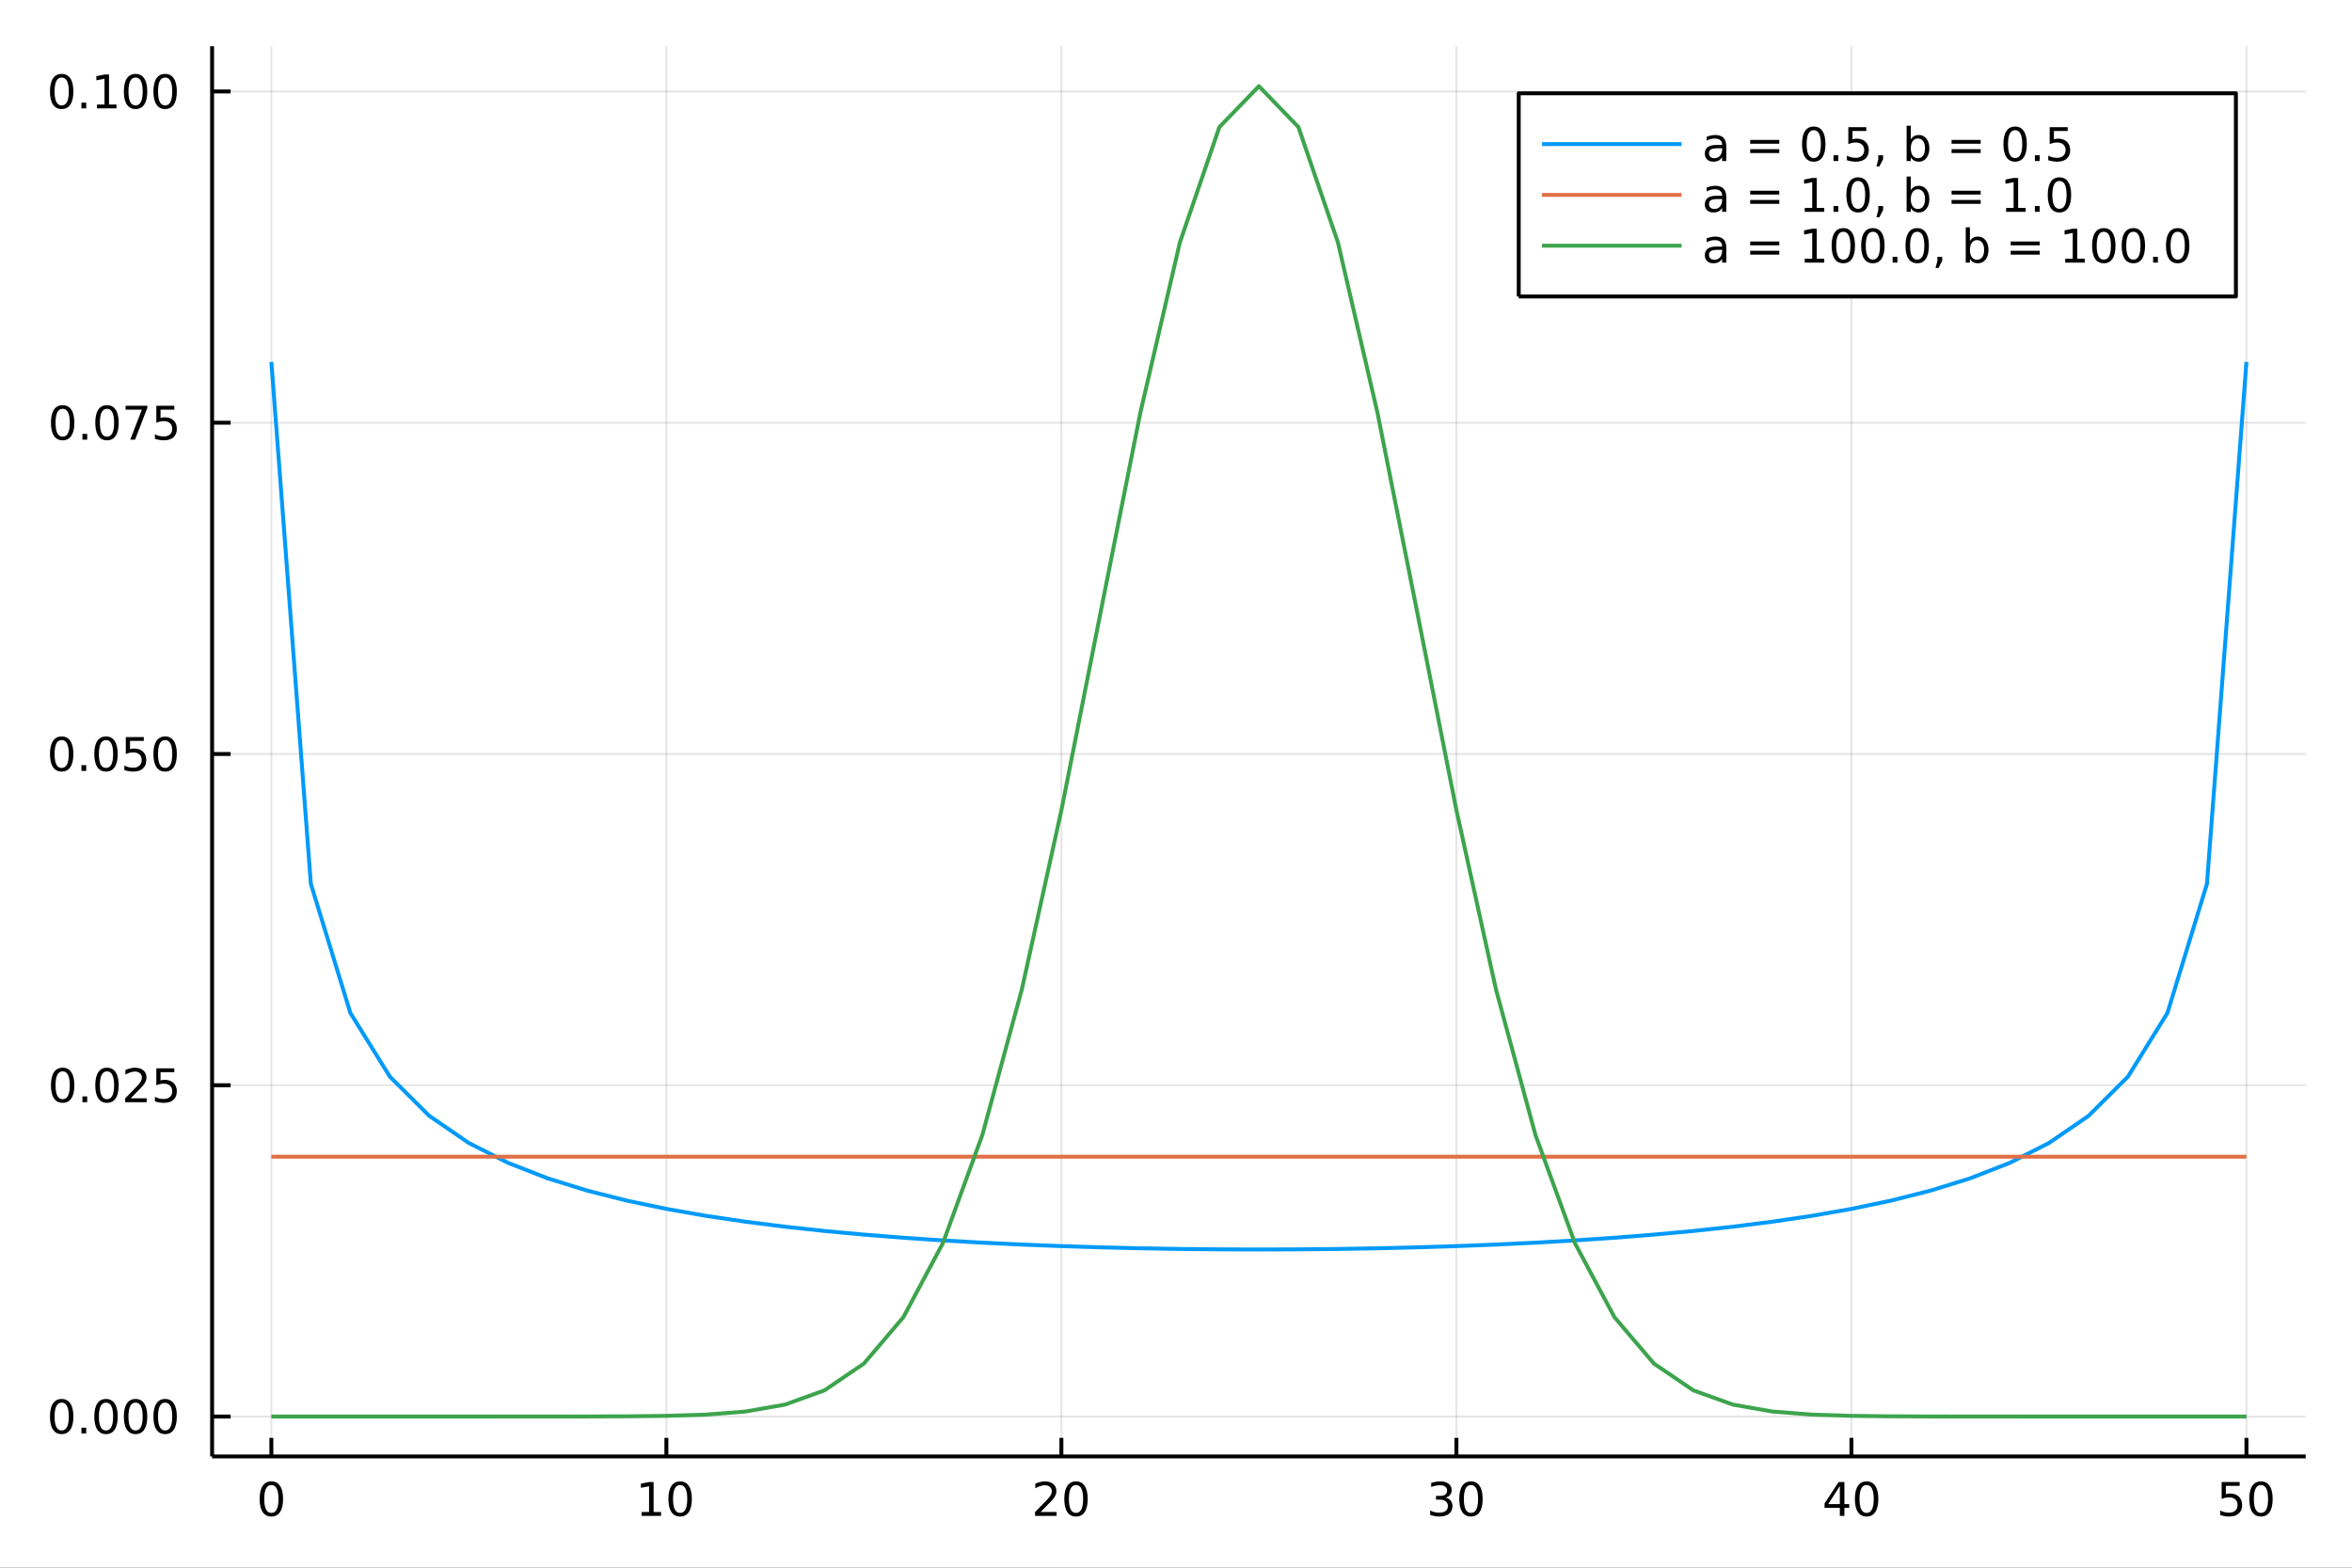 <?xml version="1.0" encoding="utf-8"?>
<svg xmlns="http://www.w3.org/2000/svg" xmlns:xlink="http://www.w3.org/1999/xlink" width="600" height="400" viewBox="0 0 2400 1600">
<rect x="0" y="0" width="2400" height="1600" fill="#333333" stroke="none"/>
<defs>
  <clipPath id="clip450">
    <rect x="0" y="0" width="2400" height="1600"/>
  </clipPath>
</defs>
<path clip-path="url(#clip450)" d="
M0 1600 L2400 1600 L2400 0 L0 0  Z
  " fill="#ffffff" fill-rule="evenodd" fill-opacity="1"/>
<defs>
  <clipPath id="clip451">
    <rect x="480" y="0" width="1681" height="1600"/>
  </clipPath>
</defs>
<path clip-path="url(#clip450)" d="
M216.436 1486.45 L2352.76 1486.45 L2352.76 47.244 L216.436 47.244  Z
  " fill="#ffffff" fill-rule="evenodd" fill-opacity="1"/>
<defs>
  <clipPath id="clip452">
    <rect x="216" y="47" width="2137" height="1440"/>
  </clipPath>
</defs>
<polyline clip-path="url(#clip452)" style="stroke:#000000; stroke-linecap:butt; stroke-linejoin:round; stroke-width:2; stroke-opacity:0.1; fill:none" points="
  276.898,1486.45 276.898,47.244 
  "/>
<polyline clip-path="url(#clip452)" style="stroke:#000000; stroke-linecap:butt; stroke-linejoin:round; stroke-width:2; stroke-opacity:0.1; fill:none" points="
  679.977,1486.45 679.977,47.244 
  "/>
<polyline clip-path="url(#clip452)" style="stroke:#000000; stroke-linecap:butt; stroke-linejoin:round; stroke-width:2; stroke-opacity:0.1; fill:none" points="
  1083.06,1486.45 1083.06,47.244 
  "/>
<polyline clip-path="url(#clip452)" style="stroke:#000000; stroke-linecap:butt; stroke-linejoin:round; stroke-width:2; stroke-opacity:0.1; fill:none" points="
  1486.14,1486.45 1486.14,47.244 
  "/>
<polyline clip-path="url(#clip452)" style="stroke:#000000; stroke-linecap:butt; stroke-linejoin:round; stroke-width:2; stroke-opacity:0.1; fill:none" points="
  1889.21,1486.45 1889.21,47.244 
  "/>
<polyline clip-path="url(#clip452)" style="stroke:#000000; stroke-linecap:butt; stroke-linejoin:round; stroke-width:2; stroke-opacity:0.1; fill:none" points="
  2292.29,1486.45 2292.29,47.244 
  "/>
<polyline clip-path="url(#clip450)" style="stroke:#000000; stroke-linecap:butt; stroke-linejoin:round; stroke-width:4; stroke-opacity:1; fill:none" points="
  216.436,1486.45 2352.76,1486.45 
  "/>
<polyline clip-path="url(#clip450)" style="stroke:#000000; stroke-linecap:butt; stroke-linejoin:round; stroke-width:4; stroke-opacity:1; fill:none" points="
  276.898,1486.45 276.898,1467.55 
  "/>
<polyline clip-path="url(#clip450)" style="stroke:#000000; stroke-linecap:butt; stroke-linejoin:round; stroke-width:4; stroke-opacity:1; fill:none" points="
  679.977,1486.45 679.977,1467.55 
  "/>
<polyline clip-path="url(#clip450)" style="stroke:#000000; stroke-linecap:butt; stroke-linejoin:round; stroke-width:4; stroke-opacity:1; fill:none" points="
  1083.06,1486.45 1083.06,1467.55 
  "/>
<polyline clip-path="url(#clip450)" style="stroke:#000000; stroke-linecap:butt; stroke-linejoin:round; stroke-width:4; stroke-opacity:1; fill:none" points="
  1486.14,1486.45 1486.14,1467.55 
  "/>
<polyline clip-path="url(#clip450)" style="stroke:#000000; stroke-linecap:butt; stroke-linejoin:round; stroke-width:4; stroke-opacity:1; fill:none" points="
  1889.21,1486.45 1889.21,1467.55 
  "/>
<polyline clip-path="url(#clip450)" style="stroke:#000000; stroke-linecap:butt; stroke-linejoin:round; stroke-width:4; stroke-opacity:1; fill:none" points="
  2292.29,1486.45 2292.29,1467.55 
  "/>
<path clip-path="url(#clip450)" d="M276.898 1515.64 Q273.287 1515.64 271.458 1519.2 Q269.652 1522.75 269.652 1529.87 Q269.652 1536.98 271.458 1540.55 Q273.287 1544.09 276.898 1544.09 Q280.532 1544.09 282.338 1540.55 Q284.166 1536.98 284.166 1529.87 Q284.166 1522.75 282.338 1519.2 Q280.532 1515.64 276.898 1515.64 M276.898 1511.93 Q282.708 1511.93 285.763 1516.54 Q288.842 1521.12 288.842 1529.87 Q288.842 1538.6 285.763 1543.21 Q282.708 1547.79 276.898 1547.79 Q271.088 1547.79 268.009 1543.21 Q264.953 1538.6 264.953 1529.87 Q264.953 1521.12 268.009 1516.54 Q271.088 1511.93 276.898 1511.93 Z" fill="#000000" fill-rule="evenodd" fill-opacity="1" /><path clip-path="url(#clip450)" d="M654.665 1543.18 L662.303 1543.18 L662.303 1516.82 L653.993 1518.49 L653.993 1514.23 L662.257 1512.56 L666.933 1512.56 L666.933 1543.18 L674.572 1543.18 L674.572 1547.12 L654.665 1547.12 L654.665 1543.18 Z" fill="#000000" fill-rule="evenodd" fill-opacity="1" /><path clip-path="url(#clip450)" d="M694.016 1515.64 Q690.405 1515.64 688.577 1519.2 Q686.771 1522.75 686.771 1529.87 Q686.771 1536.98 688.577 1540.55 Q690.405 1544.09 694.016 1544.09 Q697.651 1544.09 699.456 1540.55 Q701.285 1536.98 701.285 1529.87 Q701.285 1522.75 699.456 1519.2 Q697.651 1515.64 694.016 1515.64 M694.016 1511.93 Q699.826 1511.93 702.882 1516.54 Q705.961 1521.12 705.961 1529.87 Q705.961 1538.6 702.882 1543.21 Q699.826 1547.79 694.016 1547.79 Q688.206 1547.79 685.127 1543.21 Q682.072 1538.6 682.072 1529.87 Q682.072 1521.12 685.127 1516.54 Q688.206 1511.93 694.016 1511.93 Z" fill="#000000" fill-rule="evenodd" fill-opacity="1" /><path clip-path="url(#clip450)" d="M1061.83 1543.18 L1078.15 1543.18 L1078.15 1547.12 L1056.2 1547.12 L1056.2 1543.18 Q1058.87 1540.43 1063.45 1535.8 Q1068.06 1531.15 1069.24 1529.81 Q1071.48 1527.28 1072.36 1525.55 Q1073.26 1523.79 1073.26 1522.1 Q1073.26 1519.34 1071.32 1517.61 Q1069.4 1515.87 1066.3 1515.87 Q1064.1 1515.87 1061.64 1516.63 Q1059.21 1517.4 1056.44 1518.95 L1056.44 1514.23 Q1059.26 1513.09 1061.71 1512.51 Q1064.17 1511.93 1066.2 1511.93 Q1071.57 1511.93 1074.77 1514.62 Q1077.96 1517.31 1077.96 1521.8 Q1077.96 1523.93 1077.15 1525.85 Q1076.37 1527.74 1074.26 1530.34 Q1073.68 1531.01 1070.58 1534.23 Q1067.48 1537.42 1061.83 1543.18 Z" fill="#000000" fill-rule="evenodd" fill-opacity="1" /><path clip-path="url(#clip450)" d="M1097.96 1515.64 Q1094.35 1515.64 1092.52 1519.2 Q1090.72 1522.75 1090.72 1529.87 Q1090.72 1536.98 1092.52 1540.55 Q1094.35 1544.09 1097.96 1544.09 Q1101.6 1544.09 1103.4 1540.55 Q1105.23 1536.98 1105.23 1529.87 Q1105.23 1522.75 1103.4 1519.2 Q1101.6 1515.64 1097.96 1515.64 M1097.96 1511.93 Q1103.77 1511.93 1106.83 1516.54 Q1109.91 1521.12 1109.91 1529.87 Q1109.91 1538.6 1106.83 1543.21 Q1103.77 1547.79 1097.96 1547.79 Q1092.15 1547.79 1089.07 1543.21 Q1086.02 1538.6 1086.02 1529.87 Q1086.02 1521.12 1089.07 1516.54 Q1092.15 1511.93 1097.96 1511.93 Z" fill="#000000" fill-rule="evenodd" fill-opacity="1" /><path clip-path="url(#clip450)" d="M1474.98 1528.49 Q1478.33 1529.2 1480.21 1531.47 Q1482.11 1533.74 1482.11 1537.07 Q1482.11 1542.19 1478.59 1544.99 Q1475.07 1547.79 1468.59 1547.79 Q1466.41 1547.79 1464.1 1547.35 Q1461.81 1546.93 1459.35 1546.08 L1459.35 1541.56 Q1461.3 1542.7 1463.61 1543.28 Q1465.93 1543.86 1468.45 1543.86 Q1472.85 1543.86 1475.14 1542.12 Q1477.46 1540.38 1477.46 1537.07 Q1477.46 1534.02 1475.3 1532.31 Q1473.17 1530.57 1469.35 1530.57 L1465.33 1530.57 L1465.33 1526.73 L1469.54 1526.73 Q1472.99 1526.73 1474.82 1525.36 Q1476.64 1523.97 1476.64 1521.38 Q1476.64 1518.72 1474.75 1517.31 Q1472.87 1515.87 1469.35 1515.87 Q1467.43 1515.87 1465.23 1516.29 Q1463.03 1516.7 1460.39 1517.58 L1460.39 1513.42 Q1463.06 1512.68 1465.37 1512.31 Q1467.71 1511.93 1469.77 1511.93 Q1475.09 1511.93 1478.2 1514.37 Q1481.3 1516.77 1481.3 1520.89 Q1481.3 1523.76 1479.65 1525.75 Q1478.01 1527.72 1474.98 1528.49 Z" fill="#000000" fill-rule="evenodd" fill-opacity="1" /><path clip-path="url(#clip450)" d="M1500.97 1515.64 Q1497.36 1515.64 1495.53 1519.2 Q1493.73 1522.75 1493.73 1529.87 Q1493.73 1536.98 1495.53 1540.55 Q1497.36 1544.09 1500.97 1544.09 Q1504.61 1544.09 1506.41 1540.55 Q1508.24 1536.98 1508.24 1529.87 Q1508.24 1522.75 1506.41 1519.2 Q1504.61 1515.64 1500.97 1515.64 M1500.97 1511.93 Q1506.78 1511.93 1509.84 1516.54 Q1512.92 1521.12 1512.92 1529.87 Q1512.92 1538.6 1509.84 1543.21 Q1506.78 1547.79 1500.97 1547.79 Q1495.16 1547.79 1492.08 1543.21 Q1489.03 1538.6 1489.03 1529.87 Q1489.03 1521.12 1492.08 1516.54 Q1495.16 1511.93 1500.97 1511.93 Z" fill="#000000" fill-rule="evenodd" fill-opacity="1" /><path clip-path="url(#clip450)" d="M1877.39 1516.63 L1865.58 1535.08 L1877.39 1535.08 L1877.39 1516.63 M1876.16 1512.56 L1882.04 1512.56 L1882.04 1535.08 L1886.97 1535.08 L1886.97 1538.97 L1882.04 1538.97 L1882.04 1547.12 L1877.39 1547.12 L1877.39 1538.97 L1861.78 1538.97 L1861.78 1534.46 L1876.16 1512.56 Z" fill="#000000" fill-rule="evenodd" fill-opacity="1" /><path clip-path="url(#clip450)" d="M1904.7 1515.64 Q1901.09 1515.64 1899.26 1519.2 Q1897.46 1522.75 1897.46 1529.87 Q1897.46 1536.98 1899.26 1540.55 Q1901.09 1544.09 1904.7 1544.09 Q1908.34 1544.09 1910.14 1540.55 Q1911.97 1536.98 1911.97 1529.87 Q1911.97 1522.75 1910.14 1519.2 Q1908.34 1515.64 1904.7 1515.64 M1904.7 1511.93 Q1910.51 1511.93 1913.57 1516.54 Q1916.65 1521.12 1916.65 1529.87 Q1916.65 1538.6 1913.57 1543.21 Q1910.51 1547.79 1904.7 1547.79 Q1898.89 1547.79 1895.81 1543.21 Q1892.76 1538.6 1892.76 1529.87 Q1892.76 1521.12 1895.81 1516.54 Q1898.89 1511.93 1904.7 1511.93 Z" fill="#000000" fill-rule="evenodd" fill-opacity="1" /><path clip-path="url(#clip450)" d="M2266.99 1512.56 L2285.35 1512.56 L2285.35 1516.5 L2271.28 1516.5 L2271.28 1524.97 Q2272.29 1524.62 2273.31 1524.46 Q2274.33 1524.27 2275.35 1524.27 Q2281.14 1524.27 2284.52 1527.44 Q2287.9 1530.62 2287.9 1536.03 Q2287.9 1541.61 2284.42 1544.71 Q2280.95 1547.79 2274.63 1547.79 Q2272.46 1547.79 2270.19 1547.42 Q2267.94 1547.05 2265.53 1546.31 L2265.53 1541.61 Q2267.62 1542.74 2269.84 1543.3 Q2272.06 1543.86 2274.54 1543.86 Q2278.54 1543.86 2280.88 1541.75 Q2283.22 1539.64 2283.22 1536.03 Q2283.22 1532.42 2280.88 1530.31 Q2278.54 1528.21 2274.54 1528.21 Q2272.66 1528.21 2270.79 1528.62 Q2268.94 1529.04 2266.99 1529.92 L2266.99 1512.56 Z" fill="#000000" fill-rule="evenodd" fill-opacity="1" /><path clip-path="url(#clip450)" d="M2307.11 1515.64 Q2303.5 1515.64 2301.67 1519.2 Q2299.86 1522.75 2299.86 1529.87 Q2299.86 1536.98 2301.67 1540.55 Q2303.5 1544.09 2307.11 1544.09 Q2310.74 1544.09 2312.55 1540.55 Q2314.38 1536.98 2314.38 1529.87 Q2314.38 1522.75 2312.55 1519.2 Q2310.74 1515.64 2307.11 1515.64 M2307.11 1511.93 Q2312.92 1511.93 2315.97 1516.54 Q2319.05 1521.12 2319.05 1529.87 Q2319.05 1538.6 2315.97 1543.21 Q2312.92 1547.79 2307.11 1547.79 Q2301.3 1547.79 2298.22 1543.21 Q2295.16 1538.6 2295.16 1529.87 Q2295.16 1521.12 2298.22 1516.54 Q2301.3 1511.93 2307.11 1511.93 Z" fill="#000000" fill-rule="evenodd" fill-opacity="1" /><polyline clip-path="url(#clip452)" style="stroke:#000000; stroke-linecap:butt; stroke-linejoin:round; stroke-width:2; stroke-opacity:0.1; fill:none" points="
  216.436,1445.72 2352.76,1445.72 
  "/>
<polyline clip-path="url(#clip452)" style="stroke:#000000; stroke-linecap:butt; stroke-linejoin:round; stroke-width:2; stroke-opacity:0.1; fill:none" points="
  216.436,1107.62 2352.76,1107.62 
  "/>
<polyline clip-path="url(#clip452)" style="stroke:#000000; stroke-linecap:butt; stroke-linejoin:round; stroke-width:2; stroke-opacity:0.1; fill:none" points="
  216.436,769.53 2352.76,769.53 
  "/>
<polyline clip-path="url(#clip452)" style="stroke:#000000; stroke-linecap:butt; stroke-linejoin:round; stroke-width:2; stroke-opacity:0.1; fill:none" points="
  216.436,431.436 2352.76,431.436 
  "/>
<polyline clip-path="url(#clip452)" style="stroke:#000000; stroke-linecap:butt; stroke-linejoin:round; stroke-width:2; stroke-opacity:0.1; fill:none" points="
  216.436,93.343 2352.76,93.343 
  "/>
<polyline clip-path="url(#clip450)" style="stroke:#000000; stroke-linecap:butt; stroke-linejoin:round; stroke-width:4; stroke-opacity:1; fill:none" points="
  216.436,1486.45 216.436,47.244 
  "/>
<polyline clip-path="url(#clip450)" style="stroke:#000000; stroke-linecap:butt; stroke-linejoin:round; stroke-width:4; stroke-opacity:1; fill:none" points="
  216.436,1445.72 235.334,1445.72 
  "/>
<polyline clip-path="url(#clip450)" style="stroke:#000000; stroke-linecap:butt; stroke-linejoin:round; stroke-width:4; stroke-opacity:1; fill:none" points="
  216.436,1107.62 235.334,1107.62 
  "/>
<polyline clip-path="url(#clip450)" style="stroke:#000000; stroke-linecap:butt; stroke-linejoin:round; stroke-width:4; stroke-opacity:1; fill:none" points="
  216.436,769.53 235.334,769.53 
  "/>
<polyline clip-path="url(#clip450)" style="stroke:#000000; stroke-linecap:butt; stroke-linejoin:round; stroke-width:4; stroke-opacity:1; fill:none" points="
  216.436,431.436 235.334,431.436 
  "/>
<polyline clip-path="url(#clip450)" style="stroke:#000000; stroke-linecap:butt; stroke-linejoin:round; stroke-width:4; stroke-opacity:1; fill:none" points="
  216.436,93.343 235.334,93.343 
  "/>
<path clip-path="url(#clip450)" d="M62.937 1431.51 Q59.325 1431.51 57.497 1435.08 Q55.691 1438.62 55.691 1445.75 Q55.691 1452.86 57.497 1456.42 Q59.325 1459.96 62.937 1459.96 Q66.571 1459.96 68.376 1456.42 Q70.205 1452.86 70.205 1445.75 Q70.205 1438.62 68.376 1435.08 Q66.571 1431.51 62.937 1431.51 M62.937 1427.81 Q68.747 1427.81 71.802 1432.42 Q74.881 1437 74.881 1445.75 Q74.881 1454.48 71.802 1459.08 Q68.747 1463.67 62.937 1463.67 Q57.126 1463.67 54.048 1459.08 Q50.992 1454.48 50.992 1445.75 Q50.992 1437 54.048 1432.42 Q57.126 1427.81 62.937 1427.81 Z" fill="#000000" fill-rule="evenodd" fill-opacity="1" /><path clip-path="url(#clip450)" d="M83.098 1457.12 L87.983 1457.12 L87.983 1463 L83.098 1463 L83.098 1457.12 Z" fill="#000000" fill-rule="evenodd" fill-opacity="1" /><path clip-path="url(#clip450)" d="M108.168 1431.51 Q104.557 1431.51 102.728 1435.08 Q100.922 1438.62 100.922 1445.75 Q100.922 1452.86 102.728 1456.42 Q104.557 1459.96 108.168 1459.96 Q111.802 1459.96 113.608 1456.42 Q115.436 1452.86 115.436 1445.75 Q115.436 1438.62 113.608 1435.08 Q111.802 1431.51 108.168 1431.51 M108.168 1427.81 Q113.978 1427.81 117.033 1432.42 Q120.112 1437 120.112 1445.75 Q120.112 1454.48 117.033 1459.08 Q113.978 1463.67 108.168 1463.67 Q102.358 1463.67 99.279 1459.08 Q96.223 1454.48 96.223 1445.75 Q96.223 1437 99.279 1432.42 Q102.358 1427.81 108.168 1427.81 Z" fill="#000000" fill-rule="evenodd" fill-opacity="1" /><path clip-path="url(#clip450)" d="M138.33 1431.51 Q134.719 1431.51 132.89 1435.08 Q131.084 1438.62 131.084 1445.75 Q131.084 1452.86 132.89 1456.42 Q134.719 1459.96 138.33 1459.96 Q141.964 1459.96 143.769 1456.42 Q145.598 1452.86 145.598 1445.75 Q145.598 1438.62 143.769 1435.08 Q141.964 1431.51 138.33 1431.51 M138.33 1427.81 Q144.14 1427.81 147.195 1432.42 Q150.274 1437 150.274 1445.75 Q150.274 1454.48 147.195 1459.08 Q144.14 1463.67 138.33 1463.67 Q132.519 1463.67 129.441 1459.08 Q126.385 1454.48 126.385 1445.75 Q126.385 1437 129.441 1432.42 Q132.519 1427.81 138.33 1427.81 Z" fill="#000000" fill-rule="evenodd" fill-opacity="1" /><path clip-path="url(#clip450)" d="M168.491 1431.51 Q164.88 1431.51 163.052 1435.08 Q161.246 1438.62 161.246 1445.75 Q161.246 1452.86 163.052 1456.42 Q164.88 1459.96 168.491 1459.96 Q172.126 1459.96 173.931 1456.42 Q175.76 1452.86 175.76 1445.75 Q175.76 1438.62 173.931 1435.08 Q172.126 1431.51 168.491 1431.51 M168.491 1427.81 Q174.302 1427.81 177.357 1432.42 Q180.436 1437 180.436 1445.75 Q180.436 1454.48 177.357 1459.08 Q174.302 1463.67 168.491 1463.67 Q162.681 1463.67 159.603 1459.08 Q156.547 1454.48 156.547 1445.75 Q156.547 1437 159.603 1432.42 Q162.681 1427.81 168.491 1427.81 Z" fill="#000000" fill-rule="evenodd" fill-opacity="1" /><path clip-path="url(#clip450)" d="M63.932 1093.42 Q60.321 1093.42 58.492 1096.99 Q56.687 1100.53 56.687 1107.66 Q56.687 1114.76 58.492 1118.33 Q60.321 1121.87 63.932 1121.87 Q67.566 1121.87 69.372 1118.33 Q71.2 1114.76 71.2 1107.66 Q71.2 1100.53 69.372 1096.99 Q67.566 1093.42 63.932 1093.42 M63.932 1089.72 Q69.742 1089.72 72.798 1094.32 Q75.876 1098.91 75.876 1107.66 Q75.876 1116.38 72.798 1120.99 Q69.742 1125.57 63.932 1125.57 Q58.122 1125.57 55.043 1120.99 Q51.987 1116.38 51.987 1107.66 Q51.987 1098.91 55.043 1094.32 Q58.122 1089.72 63.932 1089.72 Z" fill="#000000" fill-rule="evenodd" fill-opacity="1" /><path clip-path="url(#clip450)" d="M84.094 1119.02 L88.978 1119.02 L88.978 1124.9 L84.094 1124.9 L84.094 1119.02 Z" fill="#000000" fill-rule="evenodd" fill-opacity="1" /><path clip-path="url(#clip450)" d="M109.163 1093.42 Q105.552 1093.42 103.723 1096.99 Q101.918 1100.53 101.918 1107.66 Q101.918 1114.76 103.723 1118.33 Q105.552 1121.87 109.163 1121.87 Q112.797 1121.87 114.603 1118.33 Q116.432 1114.76 116.432 1107.66 Q116.432 1100.53 114.603 1096.99 Q112.797 1093.42 109.163 1093.42 M109.163 1089.72 Q114.973 1089.72 118.029 1094.32 Q121.107 1098.91 121.107 1107.66 Q121.107 1116.38 118.029 1120.99 Q114.973 1125.57 109.163 1125.57 Q103.353 1125.57 100.274 1120.99 Q97.219 1116.38 97.219 1107.66 Q97.219 1098.91 100.274 1094.32 Q103.353 1089.72 109.163 1089.72 Z" fill="#000000" fill-rule="evenodd" fill-opacity="1" /><path clip-path="url(#clip450)" d="M133.353 1120.97 L149.672 1120.97 L149.672 1124.9 L127.728 1124.9 L127.728 1120.97 Q130.39 1118.21 134.973 1113.58 Q139.58 1108.93 140.76 1107.59 Q143.006 1105.06 143.885 1103.33 Q144.788 1101.57 144.788 1099.88 Q144.788 1097.12 142.843 1095.39 Q140.922 1093.65 137.82 1093.65 Q135.621 1093.65 133.168 1094.42 Q130.737 1095.18 127.959 1096.73 L127.959 1092.01 Q130.783 1090.88 133.237 1090.3 Q135.691 1089.72 137.728 1089.72 Q143.098 1089.72 146.293 1092.4 Q149.487 1095.09 149.487 1099.58 Q149.487 1101.71 148.677 1103.63 Q147.89 1105.53 145.783 1108.12 Q145.205 1108.79 142.103 1112.01 Q139.001 1115.2 133.353 1120.97 Z" fill="#000000" fill-rule="evenodd" fill-opacity="1" /><path clip-path="url(#clip450)" d="M159.533 1090.34 L177.89 1090.34 L177.89 1094.28 L163.816 1094.28 L163.816 1102.75 Q164.834 1102.4 165.853 1102.24 Q166.871 1102.06 167.89 1102.06 Q173.677 1102.06 177.056 1105.23 Q180.436 1108.4 180.436 1113.81 Q180.436 1119.39 176.964 1122.5 Q173.491 1125.57 167.172 1125.57 Q164.996 1125.57 162.728 1125.2 Q160.482 1124.83 158.075 1124.09 L158.075 1119.39 Q160.158 1120.53 162.38 1121.08 Q164.603 1121.64 167.079 1121.64 Q171.084 1121.64 173.422 1119.53 Q175.76 1117.43 175.76 1113.81 Q175.76 1110.2 173.422 1108.1 Q171.084 1105.99 167.079 1105.99 Q165.204 1105.99 163.329 1106.41 Q161.478 1106.82 159.533 1107.7 L159.533 1090.34 Z" fill="#000000" fill-rule="evenodd" fill-opacity="1" /><path clip-path="url(#clip450)" d="M62.937 755.328 Q59.325 755.328 57.497 758.893 Q55.691 762.435 55.691 769.564 Q55.691 776.671 57.497 780.235 Q59.325 783.777 62.937 783.777 Q66.571 783.777 68.376 780.235 Q70.205 776.671 70.205 769.564 Q70.205 762.435 68.376 758.893 Q66.571 755.328 62.937 755.328 M62.937 751.625 Q68.747 751.625 71.802 756.231 Q74.881 760.814 74.881 769.564 Q74.881 778.291 71.802 782.898 Q68.747 787.481 62.937 787.481 Q57.126 787.481 54.048 782.898 Q50.992 778.291 50.992 769.564 Q50.992 760.814 54.048 756.231 Q57.126 751.625 62.937 751.625 Z" fill="#000000" fill-rule="evenodd" fill-opacity="1" /><path clip-path="url(#clip450)" d="M83.098 780.93 L87.983 780.93 L87.983 786.81 L83.098 786.81 L83.098 780.93 Z" fill="#000000" fill-rule="evenodd" fill-opacity="1" /><path clip-path="url(#clip450)" d="M108.168 755.328 Q104.557 755.328 102.728 758.893 Q100.922 762.435 100.922 769.564 Q100.922 776.671 102.728 780.235 Q104.557 783.777 108.168 783.777 Q111.802 783.777 113.608 780.235 Q115.436 776.671 115.436 769.564 Q115.436 762.435 113.608 758.893 Q111.802 755.328 108.168 755.328 M108.168 751.625 Q113.978 751.625 117.033 756.231 Q120.112 760.814 120.112 769.564 Q120.112 778.291 117.033 782.898 Q113.978 787.481 108.168 787.481 Q102.358 787.481 99.279 782.898 Q96.223 778.291 96.223 769.564 Q96.223 760.814 99.279 756.231 Q102.358 751.625 108.168 751.625 Z" fill="#000000" fill-rule="evenodd" fill-opacity="1" /><path clip-path="url(#clip450)" d="M128.376 752.25 L146.732 752.25 L146.732 756.185 L132.658 756.185 L132.658 764.657 Q133.677 764.31 134.695 764.148 Q135.714 763.962 136.732 763.962 Q142.519 763.962 145.899 767.134 Q149.279 770.305 149.279 775.722 Q149.279 781.3 145.806 784.402 Q142.334 787.481 136.015 787.481 Q133.839 787.481 131.57 787.11 Q129.325 786.74 126.918 785.999 L126.918 781.3 Q129.001 782.435 131.223 782.99 Q133.445 783.546 135.922 783.546 Q139.927 783.546 142.265 781.439 Q144.603 779.333 144.603 775.722 Q144.603 772.111 142.265 770.004 Q139.927 767.898 135.922 767.898 Q134.047 767.898 132.172 768.314 Q130.32 768.731 128.376 769.611 L128.376 752.25 Z" fill="#000000" fill-rule="evenodd" fill-opacity="1" /><path clip-path="url(#clip450)" d="M168.491 755.328 Q164.88 755.328 163.052 758.893 Q161.246 762.435 161.246 769.564 Q161.246 776.671 163.052 780.235 Q164.88 783.777 168.491 783.777 Q172.126 783.777 173.931 780.235 Q175.76 776.671 175.76 769.564 Q175.76 762.435 173.931 758.893 Q172.126 755.328 168.491 755.328 M168.491 751.625 Q174.302 751.625 177.357 756.231 Q180.436 760.814 180.436 769.564 Q180.436 778.291 177.357 782.898 Q174.302 787.481 168.491 787.481 Q162.681 787.481 159.603 782.898 Q156.547 778.291 156.547 769.564 Q156.547 760.814 159.603 756.231 Q162.681 751.625 168.491 751.625 Z" fill="#000000" fill-rule="evenodd" fill-opacity="1" /><path clip-path="url(#clip450)" d="M63.932 417.235 Q60.321 417.235 58.492 420.8 Q56.687 424.342 56.687 431.471 Q56.687 438.578 58.492 442.142 Q60.321 445.684 63.932 445.684 Q67.566 445.684 69.372 442.142 Q71.2 438.578 71.2 431.471 Q71.2 424.342 69.372 420.8 Q67.566 417.235 63.932 417.235 M63.932 413.531 Q69.742 413.531 72.798 418.138 Q75.876 422.721 75.876 431.471 Q75.876 440.198 72.798 444.804 Q69.742 449.388 63.932 449.388 Q58.122 449.388 55.043 444.804 Q51.987 440.198 51.987 431.471 Q51.987 422.721 55.043 418.138 Q58.122 413.531 63.932 413.531 Z" fill="#000000" fill-rule="evenodd" fill-opacity="1" /><path clip-path="url(#clip450)" d="M84.094 442.837 L88.978 442.837 L88.978 448.716 L84.094 448.716 L84.094 442.837 Z" fill="#000000" fill-rule="evenodd" fill-opacity="1" /><path clip-path="url(#clip450)" d="M109.163 417.235 Q105.552 417.235 103.723 420.8 Q101.918 424.342 101.918 431.471 Q101.918 438.578 103.723 442.142 Q105.552 445.684 109.163 445.684 Q112.797 445.684 114.603 442.142 Q116.432 438.578 116.432 431.471 Q116.432 424.342 114.603 420.8 Q112.797 417.235 109.163 417.235 M109.163 413.531 Q114.973 413.531 118.029 418.138 Q121.107 422.721 121.107 431.471 Q121.107 440.198 118.029 444.804 Q114.973 449.388 109.163 449.388 Q103.353 449.388 100.274 444.804 Q97.219 440.198 97.219 431.471 Q97.219 422.721 100.274 418.138 Q103.353 413.531 109.163 413.531 Z" fill="#000000" fill-rule="evenodd" fill-opacity="1" /><path clip-path="url(#clip450)" d="M128.144 414.156 L150.367 414.156 L150.367 416.147 L137.82 448.716 L132.936 448.716 L144.742 418.092 L128.144 418.092 L128.144 414.156 Z" fill="#000000" fill-rule="evenodd" fill-opacity="1" /><path clip-path="url(#clip450)" d="M159.533 414.156 L177.89 414.156 L177.89 418.092 L163.816 418.092 L163.816 426.564 Q164.834 426.217 165.853 426.055 Q166.871 425.869 167.89 425.869 Q173.677 425.869 177.056 429.041 Q180.436 432.212 180.436 437.629 Q180.436 443.207 176.964 446.309 Q173.491 449.388 167.172 449.388 Q164.996 449.388 162.728 449.017 Q160.482 448.647 158.075 447.906 L158.075 443.207 Q160.158 444.341 162.38 444.897 Q164.603 445.453 167.079 445.453 Q171.084 445.453 173.422 443.346 Q175.76 441.24 175.76 437.629 Q175.76 434.017 173.422 431.911 Q171.084 429.805 167.079 429.805 Q165.204 429.805 163.329 430.221 Q161.478 430.638 159.533 431.517 L159.533 414.156 Z" fill="#000000" fill-rule="evenodd" fill-opacity="1" /><path clip-path="url(#clip450)" d="M62.937 79.142 Q59.325 79.142 57.497 82.707 Q55.691 86.249 55.691 93.378 Q55.691 100.485 57.497 104.049 Q59.325 107.591 62.937 107.591 Q66.571 107.591 68.376 104.049 Q70.205 100.485 70.205 93.378 Q70.205 86.249 68.376 82.707 Q66.571 79.142 62.937 79.142 M62.937 75.438 Q68.747 75.438 71.802 80.045 Q74.881 84.628 74.881 93.378 Q74.881 102.105 71.802 106.711 Q68.747 111.295 62.937 111.295 Q57.126 111.295 54.048 106.711 Q50.992 102.105 50.992 93.378 Q50.992 84.628 54.048 80.045 Q57.126 75.438 62.937 75.438 Z" fill="#000000" fill-rule="evenodd" fill-opacity="1" /><path clip-path="url(#clip450)" d="M83.098 104.744 L87.983 104.744 L87.983 110.623 L83.098 110.623 L83.098 104.744 Z" fill="#000000" fill-rule="evenodd" fill-opacity="1" /><path clip-path="url(#clip450)" d="M98.978 106.688 L106.617 106.688 L106.617 80.323 L98.307 81.989 L98.307 77.73 L106.571 76.063 L111.246 76.063 L111.246 106.688 L118.885 106.688 L118.885 110.623 L98.978 110.623 L98.978 106.688 Z" fill="#000000" fill-rule="evenodd" fill-opacity="1" /><path clip-path="url(#clip450)" d="M138.33 79.142 Q134.719 79.142 132.89 82.707 Q131.084 86.249 131.084 93.378 Q131.084 100.485 132.89 104.049 Q134.719 107.591 138.33 107.591 Q141.964 107.591 143.769 104.049 Q145.598 100.485 145.598 93.378 Q145.598 86.249 143.769 82.707 Q141.964 79.142 138.33 79.142 M138.33 75.438 Q144.14 75.438 147.195 80.045 Q150.274 84.628 150.274 93.378 Q150.274 102.105 147.195 106.711 Q144.14 111.295 138.33 111.295 Q132.519 111.295 129.441 106.711 Q126.385 102.105 126.385 93.378 Q126.385 84.628 129.441 80.045 Q132.519 75.438 138.33 75.438 Z" fill="#000000" fill-rule="evenodd" fill-opacity="1" /><path clip-path="url(#clip450)" d="M168.491 79.142 Q164.88 79.142 163.052 82.707 Q161.246 86.249 161.246 93.378 Q161.246 100.485 163.052 104.049 Q164.88 107.591 168.491 107.591 Q172.126 107.591 173.931 104.049 Q175.76 100.485 175.76 93.378 Q175.76 86.249 173.931 82.707 Q172.126 79.142 168.491 79.142 M168.491 75.438 Q174.302 75.438 177.357 80.045 Q180.436 84.628 180.436 93.378 Q180.436 102.105 177.357 106.711 Q174.302 111.295 168.491 111.295 Q162.681 111.295 159.603 106.711 Q156.547 102.105 156.547 93.378 Q156.547 84.628 159.603 80.045 Q162.681 75.438 168.491 75.438 Z" fill="#000000" fill-rule="evenodd" fill-opacity="1" /><polyline clip-path="url(#clip452)" style="stroke:#009af9; stroke-linecap:butt; stroke-linejoin:round; stroke-width:4; stroke-opacity:1; fill:none" points="
  276.898,369.373 317.206,902.108 357.514,1033.81 397.822,1098.85 438.129,1138.94 478.437,1166.58 518.745,1186.97 559.053,1202.69 599.361,1215.2 639.669,1225.38 
  679.977,1233.81 720.285,1240.89 760.593,1246.87 800.901,1251.97 841.209,1256.33 881.517,1260.06 921.825,1263.26 962.132,1265.98 1002.44,1268.29 1042.75,1270.21 
  1083.06,1271.8 1123.36,1273.06 1163.67,1274.02 1203.98,1274.7 1244.29,1275.11 1284.6,1275.24 1324.9,1275.11 1365.21,1274.7 1405.52,1274.02 1445.83,1273.06 
  1486.14,1271.8 1526.44,1270.21 1566.75,1268.29 1607.06,1265.98 1647.37,1263.26 1687.68,1260.06 1727.98,1256.33 1768.29,1251.97 1808.6,1246.87 1848.91,1240.89 
  1889.21,1233.81 1929.52,1225.38 1969.83,1215.2 2010.14,1202.69 2050.45,1186.97 2090.75,1166.58 2131.06,1138.94 2171.37,1098.85 2211.68,1033.81 2251.99,902.108 
  2292.29,369.373 
  "/>
<polyline clip-path="url(#clip452)" style="stroke:#e26f46; stroke-linecap:butt; stroke-linejoin:round; stroke-width:4; stroke-opacity:1; fill:none" points="
  276.898,1180.54 317.206,1180.54 357.514,1180.54 397.822,1180.54 438.129,1180.54 478.437,1180.54 518.745,1180.54 559.053,1180.54 599.361,1180.54 639.669,1180.54 
  679.977,1180.54 720.285,1180.54 760.593,1180.54 800.901,1180.54 841.209,1180.54 881.517,1180.54 921.825,1180.54 962.132,1180.54 1002.44,1180.54 1042.75,1180.54 
  1083.06,1180.54 1123.36,1180.54 1163.67,1180.54 1203.98,1180.54 1244.29,1180.54 1284.6,1180.54 1324.9,1180.54 1365.21,1180.54 1405.52,1180.54 1445.83,1180.54 
  1486.14,1180.54 1526.44,1180.54 1566.75,1180.54 1607.06,1180.54 1647.37,1180.54 1687.68,1180.54 1727.98,1180.54 1768.29,1180.54 1808.6,1180.54 1848.91,1180.54 
  1889.21,1180.54 1929.52,1180.54 1969.83,1180.54 2010.14,1180.54 2050.45,1180.54 2090.75,1180.54 2131.06,1180.54 2171.37,1180.54 2211.68,1180.54 2251.99,1180.54 
  2292.29,1180.54 
  "/>
<polyline clip-path="url(#clip452)" style="stroke:#3da44d; stroke-linecap:butt; stroke-linejoin:round; stroke-width:4; stroke-opacity:1; fill:none" points="
  276.898,1445.72 317.206,1445.72 357.514,1445.72 397.822,1445.72 438.129,1445.72 478.437,1445.72 518.745,1445.71 559.053,1445.7 599.361,1445.66 639.669,1445.5 
  679.977,1445.04 720.285,1443.77 760.593,1440.64 800.901,1433.58 841.209,1419.06 881.517,1391.69 921.825,1344.3 962.132,1268.8 1002.44,1158.23 1042.75,1009.58 
  1083.06,826.911 1123.36,623.383 1163.67,421.013 1203.98,247.364 1244.29,129.669 1284.6,87.976 1324.9,129.669 1365.21,247.364 1405.52,421.013 1445.83,623.383 
  1486.14,826.911 1526.44,1009.58 1566.75,1158.23 1607.06,1268.8 1647.37,1344.3 1687.68,1391.69 1727.98,1419.06 1768.29,1433.58 1808.6,1440.64 1848.91,1443.77 
  1889.21,1445.04 1929.52,1445.5 1969.83,1445.66 2010.14,1445.7 2050.45,1445.71 2090.75,1445.72 2131.06,1445.72 2171.37,1445.72 2211.68,1445.72 2251.99,1445.72 
  2292.29,1445.72 
  "/>
<path clip-path="url(#clip450)" d="
M1549.73 302.578 L2281.55 302.578 L2281.55 95.218 L1549.73 95.218  Z
  " fill="#ffffff" fill-rule="evenodd" fill-opacity="1"/>
<polyline clip-path="url(#clip450)" style="stroke:#000000; stroke-linecap:butt; stroke-linejoin:round; stroke-width:4; stroke-opacity:1; fill:none" points="
  1549.73,302.578 2281.55,302.578 2281.55,95.218 1549.73,95.218 1549.73,302.578 
  "/>
<polyline clip-path="url(#clip450)" style="stroke:#009af9; stroke-linecap:butt; stroke-linejoin:round; stroke-width:4; stroke-opacity:1; fill:none" points="
  1573.47,147.058 1715.89,147.058 
  "/>
<path clip-path="url(#clip450)" d="M1753.03 151.305 Q1747.87 151.305 1745.88 152.486 Q1743.89 153.666 1743.89 156.514 Q1743.89 158.782 1745.37 160.125 Q1746.87 161.444 1749.44 161.444 Q1752.99 161.444 1755.12 158.944 Q1757.27 156.421 1757.27 152.254 L1757.27 151.305 L1753.03 151.305 M1761.53 149.546 L1761.53 164.338 L1757.27 164.338 L1757.27 160.402 Q1755.81 162.763 1753.63 163.898 Q1751.46 165.009 1748.31 165.009 Q1744.33 165.009 1741.97 162.787 Q1739.63 160.541 1739.63 156.791 Q1739.63 152.416 1742.55 150.194 Q1745.49 147.972 1751.3 147.972 L1757.27 147.972 L1757.27 147.555 Q1757.27 144.615 1755.32 143.018 Q1753.4 141.398 1749.91 141.398 Q1747.69 141.398 1745.58 141.93 Q1743.47 142.463 1741.53 143.527 L1741.53 139.592 Q1743.87 138.69 1746.06 138.25 Q1748.26 137.787 1750.35 137.787 Q1755.97 137.787 1758.75 140.703 Q1761.53 143.62 1761.53 149.546 Z" fill="#000000" fill-rule="evenodd" fill-opacity="1" /><path clip-path="url(#clip450)" d="M1785.93 142.81 L1815.6 142.81 L1815.6 146.699 L1785.93 146.699 L1785.93 142.81 M1785.93 152.254 L1815.6 152.254 L1815.6 156.189 L1785.93 156.189 L1785.93 152.254 Z" fill="#000000" fill-rule="evenodd" fill-opacity="1" /><path clip-path="url(#clip450)" d="M1850.76 132.856 Q1847.15 132.856 1845.32 136.421 Q1843.52 139.963 1843.52 147.092 Q1843.52 154.199 1845.32 157.764 Q1847.15 161.305 1850.76 161.305 Q1854.4 161.305 1856.2 157.764 Q1858.03 154.199 1858.03 147.092 Q1858.03 139.963 1856.2 136.421 Q1854.4 132.856 1850.76 132.856 M1850.76 129.153 Q1856.57 129.153 1859.63 133.759 Q1862.71 138.342 1862.71 147.092 Q1862.71 155.819 1859.63 160.426 Q1856.57 165.009 1850.76 165.009 Q1844.95 165.009 1841.87 160.426 Q1838.82 155.819 1838.82 147.092 Q1838.82 138.342 1841.87 133.759 Q1844.95 129.153 1850.76 129.153 Z" fill="#000000" fill-rule="evenodd" fill-opacity="1" /><path clip-path="url(#clip450)" d="M1870.93 158.458 L1875.81 158.458 L1875.81 164.338 L1870.93 164.338 L1870.93 158.458 Z" fill="#000000" fill-rule="evenodd" fill-opacity="1" /><path clip-path="url(#clip450)" d="M1886.04 129.778 L1904.4 129.778 L1904.4 133.713 L1890.32 133.713 L1890.32 142.185 Q1891.34 141.838 1892.36 141.676 Q1893.38 141.49 1894.4 141.49 Q1900.18 141.49 1903.56 144.662 Q1906.94 147.833 1906.94 153.25 Q1906.94 158.828 1903.47 161.93 Q1900 165.009 1893.68 165.009 Q1891.5 165.009 1889.24 164.638 Q1886.99 164.268 1884.58 163.527 L1884.58 158.828 Q1886.67 159.963 1888.89 160.518 Q1891.11 161.074 1893.59 161.074 Q1897.59 161.074 1899.93 158.967 Q1902.27 156.861 1902.27 153.25 Q1902.27 149.639 1899.93 147.532 Q1897.59 145.426 1893.59 145.426 Q1891.71 145.426 1889.84 145.842 Q1887.99 146.259 1886.04 147.139 L1886.04 129.778 Z" fill="#000000" fill-rule="evenodd" fill-opacity="1" /><path clip-path="url(#clip450)" d="M1916.64 158.458 L1921.53 158.458 L1921.53 162.439 L1917.73 169.847 L1914.74 169.847 L1916.64 162.439 L1916.64 158.458 Z" fill="#000000" fill-rule="evenodd" fill-opacity="1" /><path clip-path="url(#clip450)" d="M1964.3 151.398 Q1964.3 146.699 1962.36 144.037 Q1960.44 141.352 1957.06 141.352 Q1953.68 141.352 1951.74 144.037 Q1949.81 146.699 1949.81 151.398 Q1949.81 156.097 1951.74 158.782 Q1953.68 161.444 1957.06 161.444 Q1960.44 161.444 1962.36 158.782 Q1964.3 156.097 1964.3 151.398 M1949.81 142.347 Q1951.16 140.032 1953.19 138.921 Q1955.25 137.787 1958.1 137.787 Q1962.82 137.787 1965.76 141.537 Q1968.73 145.287 1968.73 151.398 Q1968.73 157.509 1965.76 161.259 Q1962.82 165.009 1958.1 165.009 Q1955.25 165.009 1953.19 163.898 Q1951.16 162.763 1949.81 160.449 L1949.81 164.338 L1945.53 164.338 L1945.53 128.319 L1949.81 128.319 L1949.81 142.347 Z" fill="#000000" fill-rule="evenodd" fill-opacity="1" /><path clip-path="url(#clip450)" d="M1991.41 142.81 L2021.09 142.81 L2021.09 146.699 L1991.41 146.699 L1991.41 142.81 M1991.41 152.254 L2021.09 152.254 L2021.09 156.189 L1991.41 156.189 L1991.41 152.254 Z" fill="#000000" fill-rule="evenodd" fill-opacity="1" /><path clip-path="url(#clip450)" d="M2056.25 132.856 Q2052.64 132.856 2050.81 136.421 Q2049 139.963 2049 147.092 Q2049 154.199 2050.81 157.764 Q2052.64 161.305 2056.25 161.305 Q2059.88 161.305 2061.69 157.764 Q2063.52 154.199 2063.52 147.092 Q2063.52 139.963 2061.69 136.421 Q2059.88 132.856 2056.25 132.856 M2056.25 129.153 Q2062.06 129.153 2065.11 133.759 Q2068.19 138.342 2068.19 147.092 Q2068.19 155.819 2065.11 160.426 Q2062.06 165.009 2056.25 165.009 Q2050.44 165.009 2047.36 160.426 Q2044.3 155.819 2044.3 147.092 Q2044.3 138.342 2047.36 133.759 Q2050.44 129.153 2056.25 129.153 Z" fill="#000000" fill-rule="evenodd" fill-opacity="1" /><path clip-path="url(#clip450)" d="M2076.41 158.458 L2081.29 158.458 L2081.29 164.338 L2076.41 164.338 L2076.41 158.458 Z" fill="#000000" fill-rule="evenodd" fill-opacity="1" /><path clip-path="url(#clip450)" d="M2091.53 129.778 L2109.88 129.778 L2109.88 133.713 L2095.81 133.713 L2095.81 142.185 Q2096.83 141.838 2097.85 141.676 Q2098.86 141.49 2099.88 141.49 Q2105.67 141.49 2109.05 144.662 Q2112.43 147.833 2112.43 153.25 Q2112.43 158.828 2108.96 161.93 Q2105.48 165.009 2099.16 165.009 Q2096.99 165.009 2094.72 164.638 Q2092.47 164.268 2090.07 163.527 L2090.07 158.828 Q2092.15 159.963 2094.37 160.518 Q2096.6 161.074 2099.07 161.074 Q2103.08 161.074 2105.41 158.967 Q2107.75 156.861 2107.75 153.25 Q2107.75 149.639 2105.41 147.532 Q2103.08 145.426 2099.07 145.426 Q2097.2 145.426 2095.32 145.842 Q2093.47 146.259 2091.53 147.139 L2091.53 129.778 Z" fill="#000000" fill-rule="evenodd" fill-opacity="1" /><polyline clip-path="url(#clip450)" style="stroke:#e26f46; stroke-linecap:butt; stroke-linejoin:round; stroke-width:4; stroke-opacity:1; fill:none" points="
  1573.47,198.898 1715.89,198.898 
  "/>
<path clip-path="url(#clip450)" d="M1753.03 203.145 Q1747.87 203.145 1745.88 204.326 Q1743.89 205.506 1743.89 208.354 Q1743.89 210.622 1745.37 211.965 Q1746.87 213.284 1749.44 213.284 Q1752.99 213.284 1755.12 210.784 Q1757.27 208.261 1757.27 204.094 L1757.27 203.145 L1753.03 203.145 M1761.53 201.386 L1761.53 216.178 L1757.27 216.178 L1757.27 212.242 Q1755.81 214.603 1753.63 215.738 Q1751.46 216.849 1748.31 216.849 Q1744.33 216.849 1741.97 214.627 Q1739.63 212.381 1739.63 208.631 Q1739.63 204.256 1742.55 202.034 Q1745.49 199.812 1751.3 199.812 L1757.27 199.812 L1757.27 199.395 Q1757.27 196.455 1755.32 194.858 Q1753.4 193.238 1749.91 193.238 Q1747.69 193.238 1745.58 193.77 Q1743.47 194.303 1741.53 195.367 L1741.53 191.432 Q1743.87 190.53 1746.06 190.09 Q1748.26 189.627 1750.35 189.627 Q1755.97 189.627 1758.75 192.543 Q1761.53 195.46 1761.53 201.386 Z" fill="#000000" fill-rule="evenodd" fill-opacity="1" /><path clip-path="url(#clip450)" d="M1785.93 194.65 L1815.6 194.65 L1815.6 198.539 L1785.93 198.539 L1785.93 194.65 M1785.93 204.094 L1815.6 204.094 L1815.6 208.029 L1785.93 208.029 L1785.93 204.094 Z" fill="#000000" fill-rule="evenodd" fill-opacity="1" /><path clip-path="url(#clip450)" d="M1841.57 212.242 L1849.21 212.242 L1849.21 185.877 L1840.9 187.543 L1840.9 183.284 L1849.17 181.618 L1853.84 181.618 L1853.84 212.242 L1861.48 212.242 L1861.48 216.178 L1841.57 216.178 L1841.57 212.242 Z" fill="#000000" fill-rule="evenodd" fill-opacity="1" /><path clip-path="url(#clip450)" d="M1870.93 210.298 L1875.81 210.298 L1875.81 216.178 L1870.93 216.178 L1870.93 210.298 Z" fill="#000000" fill-rule="evenodd" fill-opacity="1" /><path clip-path="url(#clip450)" d="M1895.99 184.696 Q1892.38 184.696 1890.55 188.261 Q1888.75 191.803 1888.75 198.932 Q1888.75 206.039 1890.55 209.604 Q1892.38 213.145 1895.99 213.145 Q1899.63 213.145 1901.43 209.604 Q1903.26 206.039 1903.26 198.932 Q1903.26 191.803 1901.43 188.261 Q1899.63 184.696 1895.99 184.696 M1895.99 180.993 Q1901.8 180.993 1904.86 185.599 Q1907.94 190.182 1907.94 198.932 Q1907.94 207.659 1904.86 212.266 Q1901.8 216.849 1895.99 216.849 Q1890.18 216.849 1887.11 212.266 Q1884.05 207.659 1884.05 198.932 Q1884.05 190.182 1887.11 185.599 Q1890.18 180.993 1895.99 180.993 Z" fill="#000000" fill-rule="evenodd" fill-opacity="1" /><path clip-path="url(#clip450)" d="M1916.64 210.298 L1921.53 210.298 L1921.53 214.279 L1917.73 221.687 L1914.74 221.687 L1916.64 214.279 L1916.64 210.298 Z" fill="#000000" fill-rule="evenodd" fill-opacity="1" /><path clip-path="url(#clip450)" d="M1964.3 203.238 Q1964.3 198.539 1962.36 195.877 Q1960.44 193.192 1957.06 193.192 Q1953.68 193.192 1951.74 195.877 Q1949.81 198.539 1949.81 203.238 Q1949.81 207.937 1951.74 210.622 Q1953.68 213.284 1957.06 213.284 Q1960.44 213.284 1962.36 210.622 Q1964.3 207.937 1964.3 203.238 M1949.81 194.187 Q1951.16 191.872 1953.19 190.761 Q1955.25 189.627 1958.1 189.627 Q1962.82 189.627 1965.76 193.377 Q1968.73 197.127 1968.73 203.238 Q1968.73 209.349 1965.76 213.099 Q1962.82 216.849 1958.1 216.849 Q1955.25 216.849 1953.19 215.738 Q1951.16 214.603 1949.81 212.289 L1949.81 216.178 L1945.53 216.178 L1945.53 180.159 L1949.81 180.159 L1949.81 194.187 Z" fill="#000000" fill-rule="evenodd" fill-opacity="1" /><path clip-path="url(#clip450)" d="M1991.41 194.65 L2021.09 194.65 L2021.09 198.539 L1991.41 198.539 L1991.41 194.65 M1991.41 204.094 L2021.09 204.094 L2021.09 208.029 L1991.41 208.029 L1991.41 204.094 Z" fill="#000000" fill-rule="evenodd" fill-opacity="1" /><path clip-path="url(#clip450)" d="M2047.06 212.242 L2054.7 212.242 L2054.7 185.877 L2046.39 187.543 L2046.39 183.284 L2054.65 181.618 L2059.33 181.618 L2059.33 212.242 L2066.97 212.242 L2066.97 216.178 L2047.06 216.178 L2047.06 212.242 Z" fill="#000000" fill-rule="evenodd" fill-opacity="1" /><path clip-path="url(#clip450)" d="M2076.41 210.298 L2081.29 210.298 L2081.29 216.178 L2076.41 216.178 L2076.41 210.298 Z" fill="#000000" fill-rule="evenodd" fill-opacity="1" /><path clip-path="url(#clip450)" d="M2101.48 184.696 Q2097.87 184.696 2096.04 188.261 Q2094.23 191.803 2094.23 198.932 Q2094.23 206.039 2096.04 209.604 Q2097.87 213.145 2101.48 213.145 Q2105.11 213.145 2106.92 209.604 Q2108.75 206.039 2108.75 198.932 Q2108.75 191.803 2106.92 188.261 Q2105.11 184.696 2101.48 184.696 M2101.48 180.993 Q2107.29 180.993 2110.35 185.599 Q2113.42 190.182 2113.42 198.932 Q2113.42 207.659 2110.35 212.266 Q2107.29 216.849 2101.48 216.849 Q2095.67 216.849 2092.59 212.266 Q2089.54 207.659 2089.54 198.932 Q2089.54 190.182 2092.59 185.599 Q2095.67 180.993 2101.48 180.993 Z" fill="#000000" fill-rule="evenodd" fill-opacity="1" /><polyline clip-path="url(#clip450)" style="stroke:#3da44d; stroke-linecap:butt; stroke-linejoin:round; stroke-width:4; stroke-opacity:1; fill:none" points="
  1573.47,250.738 1715.89,250.738 
  "/>
<path clip-path="url(#clip450)" d="M1753.03 254.985 Q1747.87 254.985 1745.88 256.166 Q1743.89 257.346 1743.89 260.194 Q1743.89 262.462 1745.37 263.805 Q1746.87 265.124 1749.44 265.124 Q1752.99 265.124 1755.12 262.624 Q1757.27 260.101 1757.27 255.934 L1757.27 254.985 L1753.03 254.985 M1761.53 253.226 L1761.53 268.018 L1757.27 268.018 L1757.27 264.082 Q1755.81 266.443 1753.63 267.578 Q1751.46 268.689 1748.31 268.689 Q1744.33 268.689 1741.97 266.467 Q1739.63 264.221 1739.63 260.471 Q1739.63 256.096 1742.55 253.874 Q1745.49 251.652 1751.3 251.652 L1757.27 251.652 L1757.27 251.235 Q1757.27 248.295 1755.32 246.698 Q1753.4 245.078 1749.91 245.078 Q1747.69 245.078 1745.58 245.61 Q1743.47 246.143 1741.53 247.207 L1741.53 243.272 Q1743.87 242.37 1746.06 241.93 Q1748.26 241.467 1750.35 241.467 Q1755.97 241.467 1758.75 244.383 Q1761.53 247.3 1761.53 253.226 Z" fill="#000000" fill-rule="evenodd" fill-opacity="1" /><path clip-path="url(#clip450)" d="M1785.93 246.49 L1815.6 246.49 L1815.6 250.379 L1785.93 250.379 L1785.93 246.49 M1785.93 255.934 L1815.6 255.934 L1815.6 259.869 L1785.93 259.869 L1785.93 255.934 Z" fill="#000000" fill-rule="evenodd" fill-opacity="1" /><path clip-path="url(#clip450)" d="M1841.57 264.082 L1849.21 264.082 L1849.21 237.717 L1840.9 239.383 L1840.9 235.124 L1849.17 233.458 L1853.84 233.458 L1853.84 264.082 L1861.48 264.082 L1861.48 268.018 L1841.57 268.018 L1841.57 264.082 Z" fill="#000000" fill-rule="evenodd" fill-opacity="1" /><path clip-path="url(#clip450)" d="M1880.93 236.536 Q1877.31 236.536 1875.49 240.101 Q1873.68 243.643 1873.68 250.772 Q1873.68 257.879 1875.49 261.444 Q1877.31 264.985 1880.93 264.985 Q1884.56 264.985 1886.36 261.444 Q1888.19 257.879 1888.19 250.772 Q1888.19 243.643 1886.36 240.101 Q1884.56 236.536 1880.93 236.536 M1880.93 232.833 Q1886.74 232.833 1889.79 237.439 Q1892.87 242.022 1892.87 250.772 Q1892.87 259.499 1889.79 264.106 Q1886.74 268.689 1880.93 268.689 Q1875.12 268.689 1872.04 264.106 Q1868.98 259.499 1868.98 250.772 Q1868.98 242.022 1872.04 237.439 Q1875.12 232.833 1880.93 232.833 Z" fill="#000000" fill-rule="evenodd" fill-opacity="1" /><path clip-path="url(#clip450)" d="M1911.09 236.536 Q1907.48 236.536 1905.65 240.101 Q1903.84 243.643 1903.84 250.772 Q1903.84 257.879 1905.65 261.444 Q1907.48 264.985 1911.09 264.985 Q1914.72 264.985 1916.53 261.444 Q1918.36 257.879 1918.36 250.772 Q1918.36 243.643 1916.53 240.101 Q1914.72 236.536 1911.09 236.536 M1911.09 232.833 Q1916.9 232.833 1919.95 237.439 Q1923.03 242.022 1923.03 250.772 Q1923.03 259.499 1919.95 264.106 Q1916.9 268.689 1911.09 268.689 Q1905.28 268.689 1902.2 264.106 Q1899.14 259.499 1899.14 250.772 Q1899.14 242.022 1902.2 237.439 Q1905.28 232.833 1911.09 232.833 Z" fill="#000000" fill-rule="evenodd" fill-opacity="1" /><path clip-path="url(#clip450)" d="M1931.25 262.138 L1936.13 262.138 L1936.13 268.018 L1931.25 268.018 L1931.25 262.138 Z" fill="#000000" fill-rule="evenodd" fill-opacity="1" /><path clip-path="url(#clip450)" d="M1956.32 236.536 Q1952.71 236.536 1950.88 240.101 Q1949.07 243.643 1949.07 250.772 Q1949.07 257.879 1950.88 261.444 Q1952.71 264.985 1956.32 264.985 Q1959.95 264.985 1961.76 261.444 Q1963.59 257.879 1963.59 250.772 Q1963.59 243.643 1961.76 240.101 Q1959.95 236.536 1956.32 236.536 M1956.32 232.833 Q1962.13 232.833 1965.18 237.439 Q1968.26 242.022 1968.26 250.772 Q1968.26 259.499 1965.18 264.106 Q1962.13 268.689 1956.32 268.689 Q1950.51 268.689 1947.43 264.106 Q1944.37 259.499 1944.37 250.772 Q1944.37 242.022 1947.43 237.439 Q1950.51 232.833 1956.32 232.833 Z" fill="#000000" fill-rule="evenodd" fill-opacity="1" /><path clip-path="url(#clip450)" d="M1976.97 262.138 L1981.85 262.138 L1981.85 266.119 L1978.05 273.527 L1975.07 273.527 L1976.97 266.119 L1976.97 262.138 Z" fill="#000000" fill-rule="evenodd" fill-opacity="1" /><path clip-path="url(#clip450)" d="M2024.63 255.078 Q2024.63 250.379 2022.68 247.717 Q2020.76 245.032 2017.38 245.032 Q2014 245.032 2012.06 247.717 Q2010.14 250.379 2010.14 255.078 Q2010.14 259.777 2012.06 262.462 Q2014 265.124 2017.38 265.124 Q2020.76 265.124 2022.68 262.462 Q2024.63 259.777 2024.63 255.078 M2010.14 246.027 Q2011.48 243.712 2013.52 242.601 Q2015.58 241.467 2018.42 241.467 Q2023.15 241.467 2026.09 245.217 Q2029.05 248.967 2029.05 255.078 Q2029.05 261.189 2026.09 264.939 Q2023.15 268.689 2018.42 268.689 Q2015.58 268.689 2013.52 267.578 Q2011.48 266.443 2010.14 264.129 L2010.14 268.018 L2005.86 268.018 L2005.86 231.999 L2010.14 231.999 L2010.14 246.027 Z" fill="#000000" fill-rule="evenodd" fill-opacity="1" /><path clip-path="url(#clip450)" d="M2051.73 246.49 L2081.41 246.49 L2081.41 250.379 L2051.73 250.379 L2051.73 246.49 M2051.73 255.934 L2081.41 255.934 L2081.41 259.869 L2051.73 259.869 L2051.73 255.934 Z" fill="#000000" fill-rule="evenodd" fill-opacity="1" /><path clip-path="url(#clip450)" d="M2107.38 264.082 L2115.02 264.082 L2115.02 237.717 L2106.71 239.383 L2106.71 235.124 L2114.97 233.458 L2119.65 233.458 L2119.65 264.082 L2127.29 264.082 L2127.29 268.018 L2107.38 268.018 L2107.38 264.082 Z" fill="#000000" fill-rule="evenodd" fill-opacity="1" /><path clip-path="url(#clip450)" d="M2146.73 236.536 Q2143.12 236.536 2141.29 240.101 Q2139.49 243.643 2139.49 250.772 Q2139.49 257.879 2141.29 261.444 Q2143.12 264.985 2146.73 264.985 Q2150.37 264.985 2152.17 261.444 Q2154 257.879 2154 250.772 Q2154 243.643 2152.17 240.101 Q2150.37 236.536 2146.73 236.536 M2146.73 232.833 Q2152.54 232.833 2155.6 237.439 Q2158.68 242.022 2158.68 250.772 Q2158.68 259.499 2155.6 264.106 Q2152.54 268.689 2146.73 268.689 Q2140.92 268.689 2137.85 264.106 Q2134.79 259.499 2134.79 250.772 Q2134.79 242.022 2137.85 237.439 Q2140.92 232.833 2146.73 232.833 Z" fill="#000000" fill-rule="evenodd" fill-opacity="1" /><path clip-path="url(#clip450)" d="M2176.9 236.536 Q2173.28 236.536 2171.46 240.101 Q2169.65 243.643 2169.65 250.772 Q2169.65 257.879 2171.46 261.444 Q2173.28 264.985 2176.9 264.985 Q2180.53 264.985 2182.34 261.444 Q2184.16 257.879 2184.16 250.772 Q2184.16 243.643 2182.34 240.101 Q2180.53 236.536 2176.9 236.536 M2176.9 232.833 Q2182.71 232.833 2185.76 237.439 Q2188.84 242.022 2188.84 250.772 Q2188.84 259.499 2185.76 264.106 Q2182.71 268.689 2176.9 268.689 Q2171.09 268.689 2168.01 264.106 Q2164.95 259.499 2164.95 250.772 Q2164.95 242.022 2168.01 237.439 Q2171.09 232.833 2176.9 232.833 Z" fill="#000000" fill-rule="evenodd" fill-opacity="1" /><path clip-path="url(#clip450)" d="M2197.06 262.138 L2201.94 262.138 L2201.94 268.018 L2197.06 268.018 L2197.06 262.138 Z" fill="#000000" fill-rule="evenodd" fill-opacity="1" /><path clip-path="url(#clip450)" d="M2222.13 236.536 Q2218.52 236.536 2216.69 240.101 Q2214.88 243.643 2214.88 250.772 Q2214.88 257.879 2216.69 261.444 Q2218.52 264.985 2222.13 264.985 Q2225.76 264.985 2227.57 261.444 Q2229.4 257.879 2229.4 250.772 Q2229.4 243.643 2227.57 240.101 Q2225.76 236.536 2222.13 236.536 M2222.13 232.833 Q2227.94 232.833 2230.99 237.439 Q2234.07 242.022 2234.07 250.772 Q2234.07 259.499 2230.99 264.106 Q2227.94 268.689 2222.13 268.689 Q2216.32 268.689 2213.24 264.106 Q2210.18 259.499 2210.18 250.772 Q2210.18 242.022 2213.24 237.439 Q2216.32 232.833 2222.13 232.833 Z" fill="#000000" fill-rule="evenodd" fill-opacity="1" /></svg>
